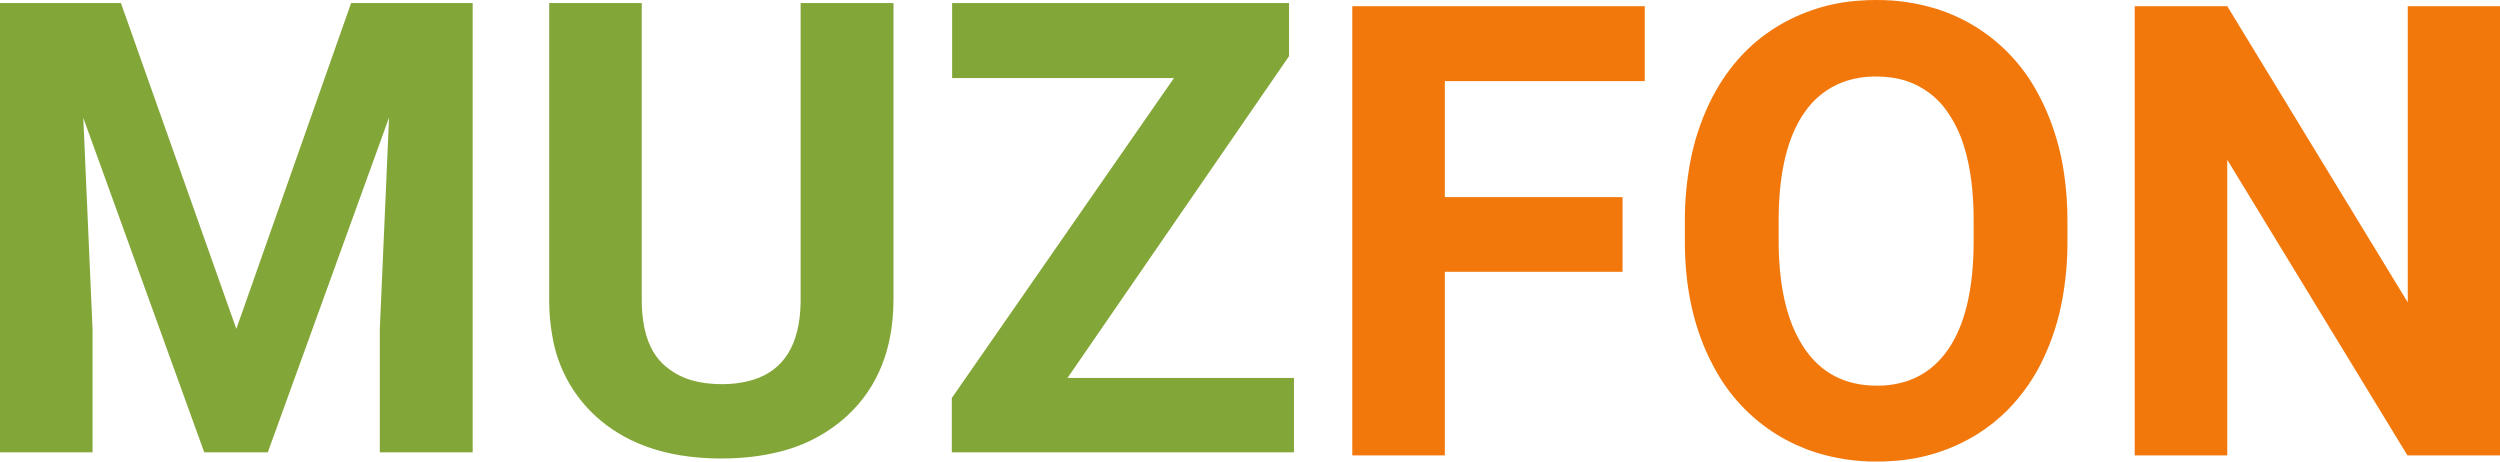 <?xml version="1.0" encoding="utf-8"?>
<svg width="395.654" height="73.049" viewBox="0 0 395.654 73.049" xmlns="http://www.w3.org/2000/svg">
  <g id="svgGroup" stroke-linecap="round" fill-rule="evenodd" font-size="9pt" stroke="#000" stroke-width="0.25mm" fill="black" style="stroke: rgb(0, 0, 0); stroke-width: 0.25mm; fill: black;" transform="matrix(1, 0, 0, 1, 0, 0)">
    <path d="M 395.654 0.977 L 395.654 72.071 L 381.006 72.071 L 352.49 25.294 L 352.49 72.071 L 337.842 72.071 L 337.842 0.977 L 352.49 0.977 L 381.055 47.852 L 381.055 0.977 L 395.654 0.977 Z M 256.787 31.202 L 256.787 43.018 L 228.662 43.018 L 228.662 72.071 L 214.014 72.071 L 214.014 0.977 L 260.303 0.977 L 260.303 12.843 L 228.662 12.843 L 228.662 31.202 L 256.787 31.202 Z M 327.197 34.962 L 327.197 38.136 C 327.212 41.246 326.94 44.35 326.382 47.409 C 325.808 50.565 324.835 53.634 323.486 56.544 C 322.075 59.618 320.143 62.426 317.776 64.843 C 316.298 66.333 314.65 67.645 312.866 68.751 C 308.904 71.192 304.407 72.631 299.764 72.943 C 298.851 73.014 297.936 73.049 297.021 73.048 C 293.688 73.073 290.372 72.568 287.198 71.55 C 285.115 70.869 283.118 69.946 281.25 68.8 C 277.023 66.193 273.57 62.504 271.249 58.113 C 270.99 57.637 270.743 57.154 270.508 56.666 C 267.969 51.409 266.683 45.362 266.65 38.526 L 266.65 35.011 C 266.634 31.796 266.931 28.588 267.538 25.431 C 268.131 22.355 269.104 19.365 270.435 16.529 C 272.958 11.207 276.522 7.122 281.128 4.273 C 285.083 1.848 289.566 0.418 294.195 0.105 C 295.103 0.035 296.013 0 296.924 0.001 C 300.173 -0.024 303.406 0.455 306.508 1.419 C 308.688 2.111 310.775 3.069 312.72 4.273 C 316.794 6.812 320.136 10.368 322.418 14.591 C 322.77 15.226 323.102 15.873 323.413 16.529 C 325.032 19.996 326.128 23.684 326.665 27.472 C 327.027 29.952 327.205 32.456 327.197 34.962 Z M 312.354 38.38 L 312.354 34.913 C 312.354 30.284 311.839 26.346 310.81 23.097 C 310.251 21.259 309.422 19.515 308.35 17.921 C 306.278 14.763 302.912 12.687 299.16 12.252 C 298.419 12.156 297.672 12.108 296.924 12.11 C 295.171 12.089 293.428 12.373 291.773 12.951 C 289.232 13.884 287.052 15.598 285.547 17.848 C 282.878 21.673 281.527 27.28 281.494 34.669 L 281.494 38.136 C 281.484 40.252 281.615 42.366 281.885 44.464 C 282.172 46.61 282.616 48.563 283.218 50.324 C 283.771 51.985 284.538 53.566 285.498 55.03 C 288.167 59.034 292.008 61.036 297.021 61.036 C 298.739 61.057 300.447 60.781 302.071 60.222 C 304.609 59.318 306.702 57.661 308.35 55.25 C 310.987 51.393 312.321 45.769 312.354 38.38 Z" vector-effect="non-scaling-stroke" style="paint-order: stroke; fill-rule: evenodd; fill: rgb(242, 120, 12); stroke: none;"/>
  </g>
  <g id="g-1" stroke-linecap="round" fill-rule="evenodd" font-size="9pt" stroke="#000" stroke-width="0.25mm" fill="black" style="stroke:#000;stroke-width:0.25mm;fill:black" transform="matrix(1, 0, 0, 1, 0, -0.488)">
    <path d="M 0 0.977 L 19.141 0.977 L 37.402 52.54 L 55.566 0.977 L 74.805 0.977 L 74.805 72.071 L 60.107 72.071 L 60.107 52.638 L 61.572 19.093 L 42.383 72.071 L 32.324 72.071 L 13.184 19.142 L 14.648 52.638 L 14.648 72.071 L 0 72.071 L 0 0.977 Z M 126.709 0.977 L 141.406 0.977 L 141.406 47.804 C 141.406 55.584 138.973 61.736 134.106 66.261 C 131.036 69.072 127.297 71.05 123.245 72.007 C 120.49 72.701 117.462 73.048 114.16 73.048 C 106.775 73.048 100.742 71.309 96.062 67.83 C 95.482 67.398 94.922 66.94 94.385 66.456 C 90.639 63.07 88.168 58.501 87.384 53.512 C 87.087 51.804 86.93 50.075 86.914 48.341 L 86.914 0.977 L 101.563 0.977 L 101.563 47.901 C 101.556 49.116 101.644 50.329 101.827 51.53 C 102.278 54.365 103.304 56.549 104.907 58.082 C 106.298 59.391 108.004 60.318 109.859 60.772 C 110.995 61.069 112.235 61.235 113.578 61.272 C 113.772 61.277 113.966 61.28 114.16 61.28 C 115.868 61.307 117.571 61.074 119.209 60.59 C 124.109 59.055 126.609 54.955 126.709 48.292 L 126.709 0.977 Z M 204.004 9.376 L 168.945 60.304 L 204.785 60.304 L 204.785 72.071 L 150.635 72.071 L 150.635 63.477 L 185.791 12.843 L 150.684 12.843 L 150.684 0.977 L 204.004 0.977 L 204.004 9.376 Z" vector-effect="non-scaling-stroke" style="paint-order: stroke; fill-rule: evenodd; fill: rgb(131, 166, 56); stroke: none;"/>
  </g>
</svg>